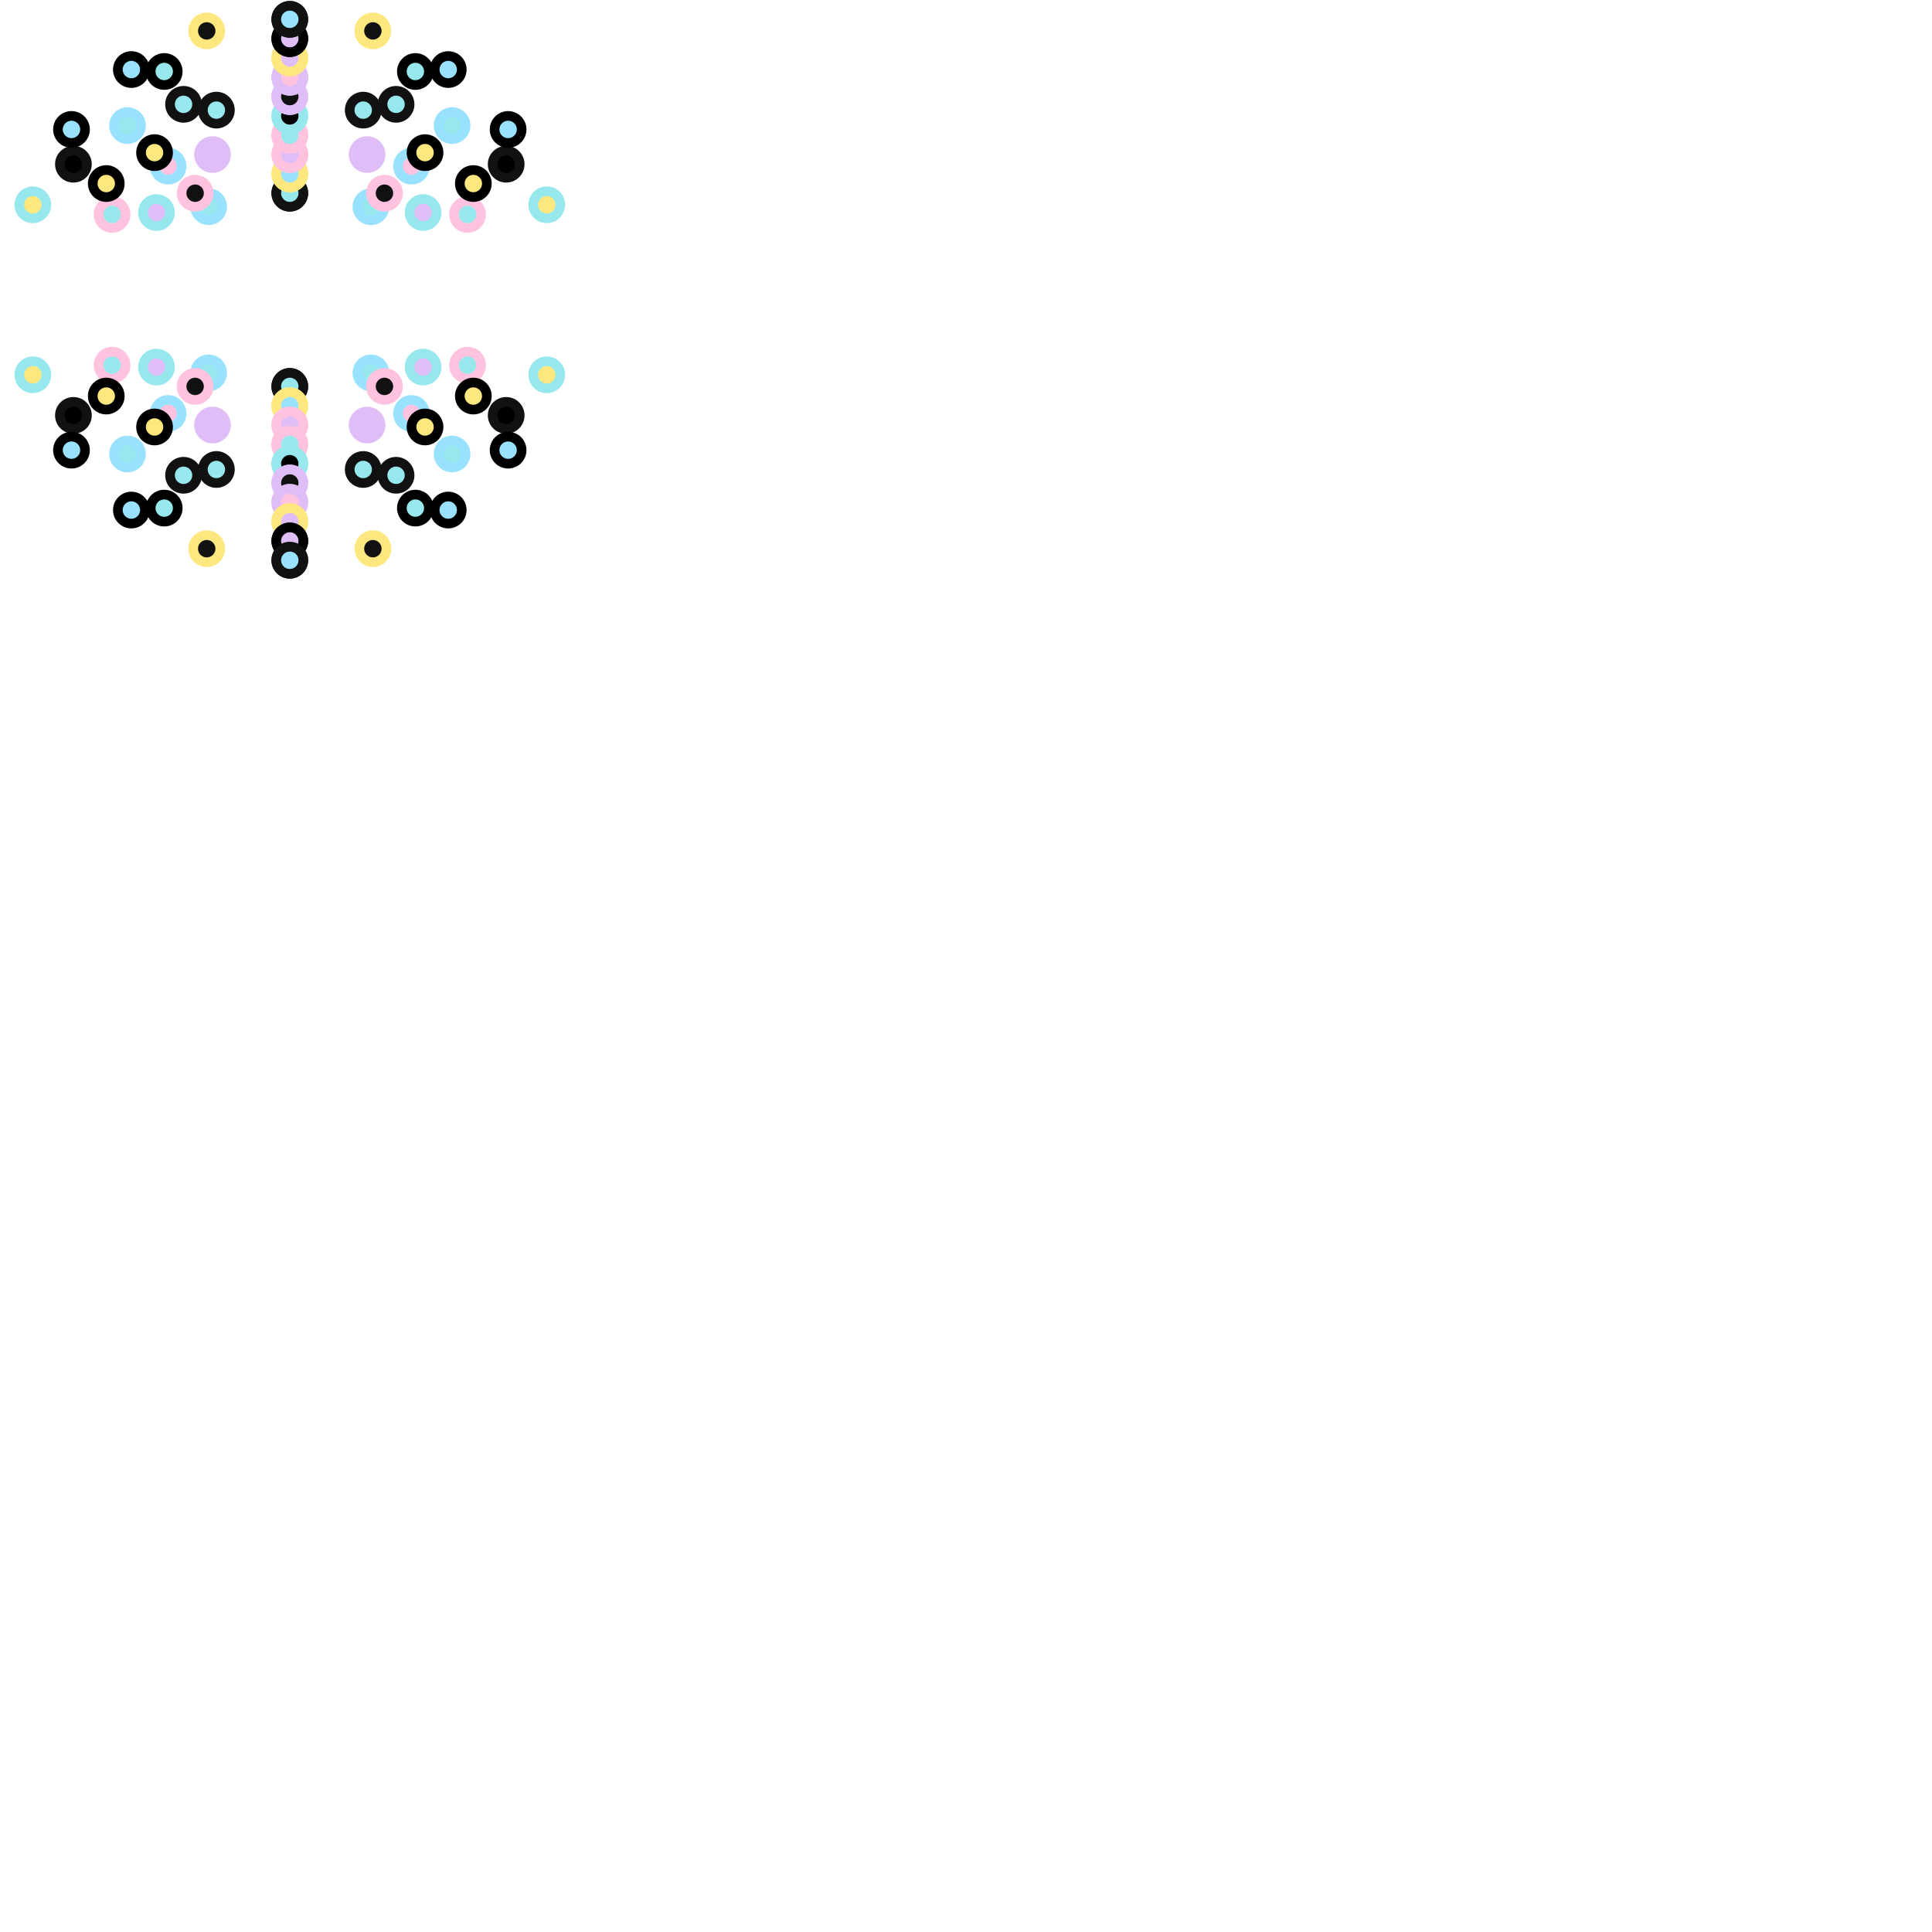 <?xml version="1.0" standalone="yes"?><svg xmlns="http://www.w3.org/2000/svg" width="1000" height="1000"><circle cx="150" cy="100" r="7" stroke="#111111" stroke-width="5" fill="#97e8ec"/><circle cx="150" cy="100" r="7" stroke="#111111" stroke-width="5" fill="#97e8ec"/><circle cx="150" cy="200" r="7" stroke="#111111" stroke-width="5" fill="#97e8ec"/><circle cx="150" cy="200" r="7" stroke="#111111" stroke-width="5" fill="#97e8ec"/><circle cx="150" cy="90" r="7" stroke="#ffe780" stroke-width="5" fill="#99e2ff"/><circle cx="150" cy="90" r="7" stroke="#ffe780" stroke-width="5" fill="#99e2ff"/><circle cx="150" cy="210" r="7" stroke="#ffe780" stroke-width="5" fill="#99e2ff"/><circle cx="150" cy="210" r="7" stroke="#ffe780" stroke-width="5" fill="#99e2ff"/><circle cx="192" cy="107" r="7" stroke="#99e2ff" stroke-width="5" fill="#97e8ec"/><circle cx="108" cy="107" r="7" stroke="#99e2ff" stroke-width="5" fill="#97e8ec"/><circle cx="108" cy="193" r="7" stroke="#99e2ff" stroke-width="5" fill="#97e8ec"/><circle cx="192" cy="193" r="7" stroke="#99e2ff" stroke-width="5" fill="#97e8ec"/><circle cx="150" cy="80" r="7" stroke="#ffc2df" stroke-width="5" fill="#dfbef8"/><circle cx="150" cy="80" r="7" stroke="#ffc2df" stroke-width="5" fill="#dfbef8"/><circle cx="150" cy="220" r="7" stroke="#ffc2df" stroke-width="5" fill="#dfbef8"/><circle cx="150" cy="220" r="7" stroke="#ffc2df" stroke-width="5" fill="#dfbef8"/><circle cx="199" cy="100" r="7" stroke="#ffc2df" stroke-width="5" fill="#111111"/><circle cx="101" cy="100" r="7" stroke="#ffc2df" stroke-width="5" fill="#111111"/><circle cx="101" cy="200" r="7" stroke="#ffc2df" stroke-width="5" fill="#111111"/><circle cx="199" cy="200" r="7" stroke="#ffc2df" stroke-width="5" fill="#111111"/><circle cx="150" cy="70" r="7" stroke="#ffc2df" stroke-width="5" fill="#97e8ec"/><circle cx="150" cy="70" r="7" stroke="#ffc2df" stroke-width="5" fill="#97e8ec"/><circle cx="150" cy="230" r="7" stroke="#ffc2df" stroke-width="5" fill="#97e8ec"/><circle cx="150" cy="230" r="7" stroke="#ffc2df" stroke-width="5" fill="#97e8ec"/><circle cx="190" cy="80" r="7" stroke="#dfbef8" stroke-width="5" fill="#dfbef8"/><circle cx="110" cy="80" r="7" stroke="#dfbef8" stroke-width="5" fill="#dfbef8"/><circle cx="110" cy="220" r="7" stroke="#dfbef8" stroke-width="5" fill="#dfbef8"/><circle cx="190" cy="220" r="7" stroke="#dfbef8" stroke-width="5" fill="#dfbef8"/><circle cx="219" cy="110" r="7" stroke="#97e8ec" stroke-width="5" fill="#dfbef8"/><circle cx="81" cy="110" r="7" stroke="#97e8ec" stroke-width="5" fill="#dfbef8"/><circle cx="81" cy="190" r="7" stroke="#97e8ec" stroke-width="5" fill="#dfbef8"/><circle cx="219" cy="190" r="7" stroke="#97e8ec" stroke-width="5" fill="#dfbef8"/><circle cx="150" cy="60" r="7" stroke="#97e8ec" stroke-width="5" fill="#000000"/><circle cx="150" cy="60" r="7" stroke="#97e8ec" stroke-width="5" fill="#000000"/><circle cx="150" cy="240" r="7" stroke="#97e8ec" stroke-width="5" fill="#000000"/><circle cx="150" cy="240" r="7" stroke="#97e8ec" stroke-width="5" fill="#000000"/><circle cx="213" cy="86" r="7" stroke="#99e2ff" stroke-width="5" fill="#ffc2df"/><circle cx="87" cy="86" r="7" stroke="#99e2ff" stroke-width="5" fill="#ffc2df"/><circle cx="87" cy="214" r="7" stroke="#99e2ff" stroke-width="5" fill="#ffc2df"/><circle cx="213" cy="214" r="7" stroke="#99e2ff" stroke-width="5" fill="#ffc2df"/><circle cx="150" cy="50" r="7" stroke="#dfbef8" stroke-width="5" fill="#111111"/><circle cx="150" cy="50" r="7" stroke="#dfbef8" stroke-width="5" fill="#111111"/><circle cx="150" cy="250" r="7" stroke="#dfbef8" stroke-width="5" fill="#111111"/><circle cx="150" cy="250" r="7" stroke="#dfbef8" stroke-width="5" fill="#111111"/><circle cx="188" cy="57" r="7" stroke="#111111" stroke-width="5" fill="#97e8ec"/><circle cx="112" cy="57" r="7" stroke="#111111" stroke-width="5" fill="#97e8ec"/><circle cx="112" cy="243" r="7" stroke="#111111" stroke-width="5" fill="#97e8ec"/><circle cx="188" cy="243" r="7" stroke="#111111" stroke-width="5" fill="#97e8ec"/><circle cx="220" cy="79" r="7" stroke="#000000" stroke-width="5" fill="#ffe780"/><circle cx="80" cy="79" r="7" stroke="#000000" stroke-width="5" fill="#ffe780"/><circle cx="80" cy="221" r="7" stroke="#000000" stroke-width="5" fill="#ffe780"/><circle cx="220" cy="221" r="7" stroke="#000000" stroke-width="5" fill="#ffe780"/><circle cx="242" cy="111" r="7" stroke="#ffc2df" stroke-width="5" fill="#97e8ec"/><circle cx="58" cy="111" r="7" stroke="#ffc2df" stroke-width="5" fill="#97e8ec"/><circle cx="58" cy="189" r="7" stroke="#ffc2df" stroke-width="5" fill="#97e8ec"/><circle cx="242" cy="189" r="7" stroke="#ffc2df" stroke-width="5" fill="#97e8ec"/><circle cx="150" cy="40" r="7" stroke="#dfbef8" stroke-width="5" fill="#ffc2df"/><circle cx="150" cy="40" r="7" stroke="#dfbef8" stroke-width="5" fill="#ffc2df"/><circle cx="150" cy="260" r="7" stroke="#dfbef8" stroke-width="5" fill="#ffc2df"/><circle cx="150" cy="260" r="7" stroke="#dfbef8" stroke-width="5" fill="#ffc2df"/><circle cx="205" cy="54" r="7" stroke="#111111" stroke-width="5" fill="#97e8ec"/><circle cx="95" cy="54" r="7" stroke="#111111" stroke-width="5" fill="#97e8ec"/><circle cx="95" cy="246" r="7" stroke="#111111" stroke-width="5" fill="#97e8ec"/><circle cx="205" cy="246" r="7" stroke="#111111" stroke-width="5" fill="#97e8ec"/><circle cx="245" cy="95" r="7" stroke="#000000" stroke-width="5" fill="#ffe780"/><circle cx="55" cy="95" r="7" stroke="#000000" stroke-width="5" fill="#ffe780"/><circle cx="55" cy="205" r="7" stroke="#000000" stroke-width="5" fill="#ffe780"/><circle cx="245" cy="205" r="7" stroke="#000000" stroke-width="5" fill="#ffe780"/><circle cx="150" cy="30" r="7" stroke="#ffe780" stroke-width="5" fill="#dfbef8"/><circle cx="150" cy="30" r="7" stroke="#ffe780" stroke-width="5" fill="#dfbef8"/><circle cx="150" cy="270" r="7" stroke="#ffe780" stroke-width="5" fill="#dfbef8"/><circle cx="150" cy="270" r="7" stroke="#ffe780" stroke-width="5" fill="#dfbef8"/><circle cx="234" cy="65" r="7" stroke="#99e2ff" stroke-width="5" fill="#97e8ec"/><circle cx="66" cy="65" r="7" stroke="#99e2ff" stroke-width="5" fill="#97e8ec"/><circle cx="66" cy="235" r="7" stroke="#99e2ff" stroke-width="5" fill="#97e8ec"/><circle cx="234" cy="235" r="7" stroke="#99e2ff" stroke-width="5" fill="#97e8ec"/><circle cx="150" cy="20" r="7" stroke="#000000" stroke-width="5" fill="#dfbef8"/><circle cx="150" cy="20" r="7" stroke="#000000" stroke-width="5" fill="#dfbef8"/><circle cx="150" cy="280" r="7" stroke="#000000" stroke-width="5" fill="#dfbef8"/><circle cx="150" cy="280" r="7" stroke="#000000" stroke-width="5" fill="#dfbef8"/><circle cx="215" cy="37" r="7" stroke="#000000" stroke-width="5" fill="#97e8ec"/><circle cx="85" cy="37" r="7" stroke="#000000" stroke-width="5" fill="#97e8ec"/><circle cx="85" cy="263" r="7" stroke="#000000" stroke-width="5" fill="#97e8ec"/><circle cx="215" cy="263" r="7" stroke="#000000" stroke-width="5" fill="#97e8ec"/><circle cx="262" cy="85" r="7" stroke="#111111" stroke-width="5" fill="#000000"/><circle cx="38" cy="85" r="7" stroke="#111111" stroke-width="5" fill="#000000"/><circle cx="38" cy="215" r="7" stroke="#111111" stroke-width="5" fill="#000000"/><circle cx="262" cy="215" r="7" stroke="#111111" stroke-width="5" fill="#000000"/><circle cx="150" cy="10" r="7" stroke="#111111" stroke-width="5" fill="#99e2ff"/><circle cx="150" cy="10" r="7" stroke="#111111" stroke-width="5" fill="#99e2ff"/><circle cx="150" cy="290" r="7" stroke="#111111" stroke-width="5" fill="#99e2ff"/><circle cx="150" cy="290" r="7" stroke="#111111" stroke-width="5" fill="#99e2ff"/><circle cx="193" cy="16" r="7" stroke="#ffe780" stroke-width="5" fill="#111111"/><circle cx="107" cy="16" r="7" stroke="#ffe780" stroke-width="5" fill="#111111"/><circle cx="107" cy="284" r="7" stroke="#ffe780" stroke-width="5" fill="#111111"/><circle cx="193" cy="284" r="7" stroke="#ffe780" stroke-width="5" fill="#111111"/><circle cx="232" cy="36" r="7" stroke="#000000" stroke-width="5" fill="#99e2ff"/><circle cx="68" cy="36" r="7" stroke="#000000" stroke-width="5" fill="#99e2ff"/><circle cx="68" cy="264" r="7" stroke="#000000" stroke-width="5" fill="#99e2ff"/><circle cx="232" cy="264" r="7" stroke="#000000" stroke-width="5" fill="#99e2ff"/><circle cx="263" cy="67" r="7" stroke="#000000" stroke-width="5" fill="#99e2ff"/><circle cx="37" cy="67" r="7" stroke="#000000" stroke-width="5" fill="#99e2ff"/><circle cx="37" cy="233" r="7" stroke="#000000" stroke-width="5" fill="#99e2ff"/><circle cx="263" cy="233" r="7" stroke="#000000" stroke-width="5" fill="#99e2ff"/><circle cx="283" cy="106" r="7" stroke="#97e8ec" stroke-width="5" fill="#ffe780"/><circle cx="17" cy="106" r="7" stroke="#97e8ec" stroke-width="5" fill="#ffe780"/><circle cx="17" cy="194" r="7" stroke="#97e8ec" stroke-width="5" fill="#ffe780"/><circle cx="283" cy="194" r="7" stroke="#97e8ec" stroke-width="5" fill="#ffe780"/></svg>